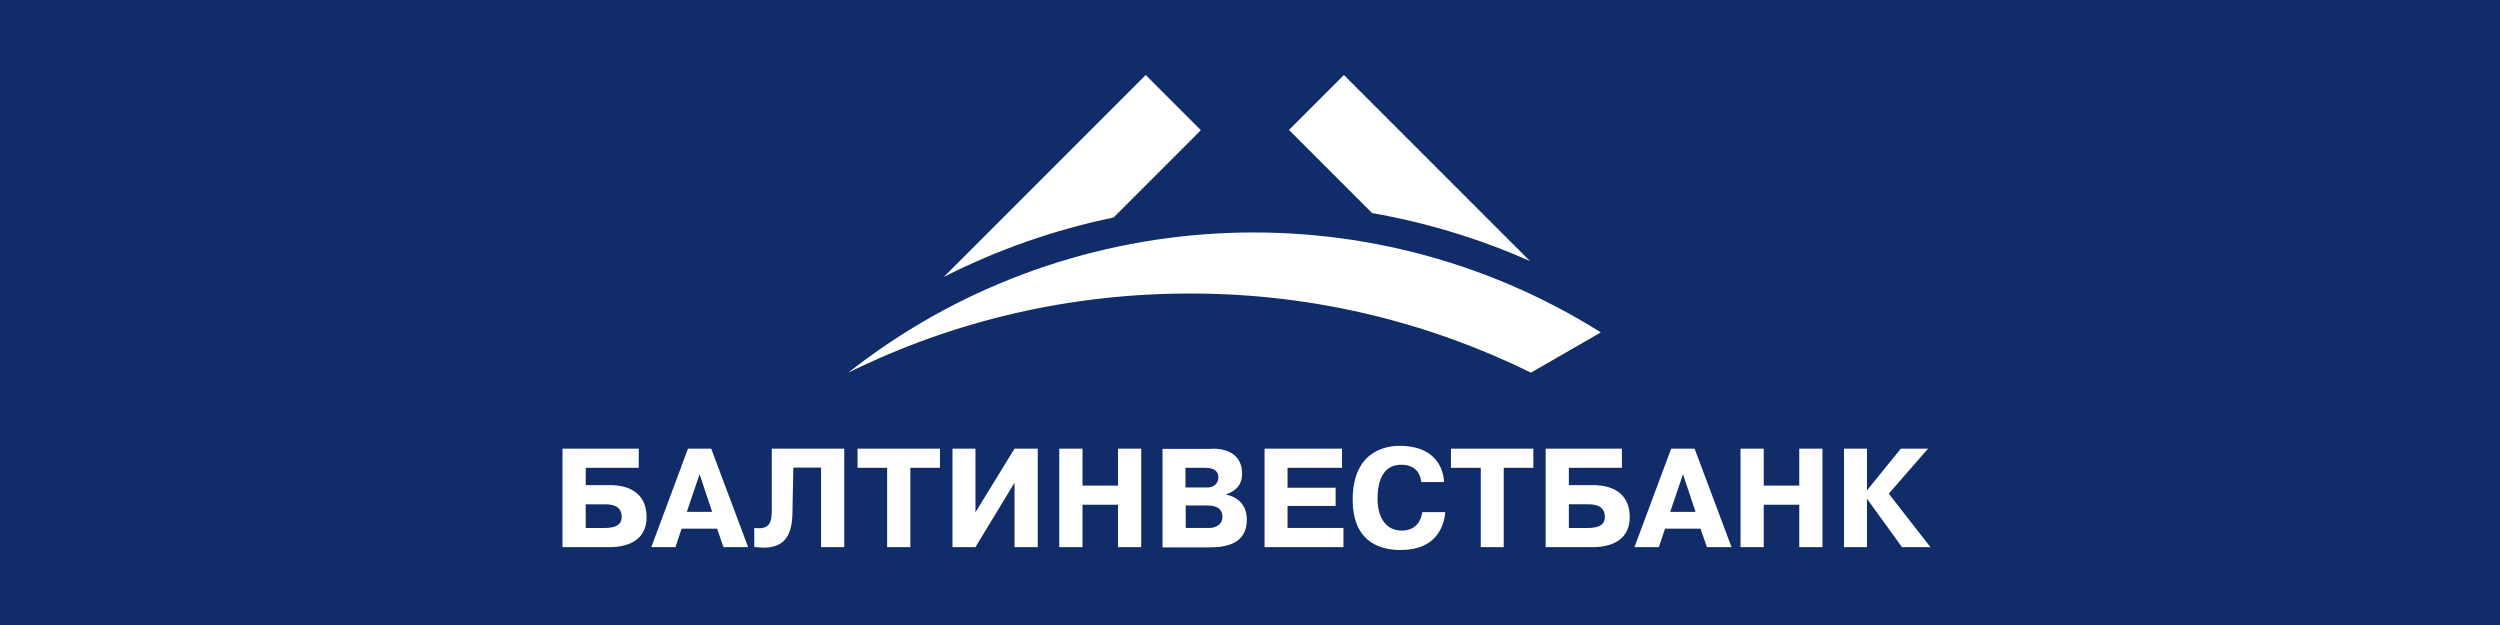 <svg xmlns="http://www.w3.org/2000/svg" viewBox="0 0 200 50">
	<path class="bg-logo" fill="#102D69" d="M0 0h200v50H0z"/>
	<path fill="#fff" d="m128.066 26.591-5.589 3.22c-8.088-3.978-17.2-6.27-26.823-6.327-9.983-.076-19.417 2.197-27.79 6.327 17.144-13.525 41.335-15.079 60.202-3.22ZM107.513 6l-4.395 4.395 6.649 6.649c4.3.758 8.543 2.027 12.635 3.845L107.513 6ZM89.081 17.404c-4.679.966-9.263 2.557-13.582 4.755L91.657 6l4.414 4.414-6.99 6.99ZM48.751 38.809h-1.894v-1.383h4.243v-1.534H45v7.88h3.751c1.8 0 2.974-.777 2.974-2.387 0-2.519-2.33-2.576-2.974-2.576Zm-.398 3.429h-1.497v-1.894h1.534c.455 0 1.345.057 1.345 1.004 0 .739-.663.89-1.383.89Zm11.498 1.534-2.955-7.88h-1.857l-2.936 7.88h1.932l.493-1.478h2.841l.512 1.478h1.97Zm-3.883-5.835 1.004 3.012h-2.027l1.023-3.012Zm5.777 2.652c0 1.023-.019 1.819-1.364 1.648h-.038v1.516c3.032.436 3.05-1.694 3.063-3.217.001-.133.002-.261.005-.382l.057-2.747h2.216v6.365h1.856v-7.88h-5.797v4.698Zm6.858-4.698v1.534h2.368v6.346h1.857v-6.346h2.368v-1.534h-6.592Zm14.416 0h-1.857l-3.126 5.096v-5.096h-1.837v7.88h1.837l3.126-5.153v5.153h1.857v-7.88Zm1.724 7.88h1.857v-3.391h2.841v3.391h1.856v-7.88h-1.856v2.955h-2.841v-2.955h-1.857v7.88Zm14.624-5.872c0-.852-.379-2.008-2.425-2.008v.019h-3.94v7.88h3.732c1.402 0 3.012-.303 3.012-2.216 0-1.44-1.061-1.894-1.667-2.008v-.019c.758-.246 1.288-.739 1.288-1.648Zm-2.804 1.099h-1.724v-1.572h1.629c.834 0 1.004.436 1.004.758 0 .303-.171.815-.909.815Zm.208 3.239h-1.913v-1.8h1.686c.663 0 1.25.171 1.25.909 0 .72-.701.89-1.023.89Zm10.079-1.762v-1.459h-3.846v-1.591h4.357v-1.534h-6.195v7.88h6.308v-1.534h-4.47v-1.762h3.846ZM112.059 44c2.785 0 3.448-1.819 3.562-3.012v-.019h-1.838c-.076.587-.435 1.478-1.648 1.478-1.269 0-1.932-1.061-1.932-2.557 0-2.633 1.459-2.709 1.875-2.709.417 0 1.459.057 1.629 1.383h1.819c-.057-1.156-.758-2.898-3.543-2.898-.738 0-3.769.152-3.769 4.319 0 3.088 1.837 4.016 3.845 4.016Zm4.016-8.108v1.534h2.386v6.346h1.838v-6.346h2.368v-1.534h-6.592Zm11.329 2.917h-1.895v-1.383h4.244v-1.534h-6.1v7.88h3.751c1.799 0 2.973-.777 2.973-2.387 0-2.519-2.329-2.576-2.973-2.576Zm-.399 3.429h-1.496v-1.894h1.534c.455 0 1.345.057 1.345 1.004 0 .739-.643.89-1.383.89Zm11.518 1.534-2.955-7.88h-1.875l-2.937 7.88h1.951l.493-1.478h2.842l.511 1.478h1.97Zm-3.883-5.835 1.004 3.012h-2.027l1.023-3.012Zm4.603 5.835h1.856v-3.391h2.842v3.391h1.856v-7.88h-1.856v2.955h-2.842v-2.955h-1.856v7.88Zm15.002-7.88h-2.178l-2.69 3.315h-.019v-3.315h-1.838v7.88h1.838v-3.845h.019l2.785 3.845h2.273l-3.334-4.281 3.144-3.599Z"/>
</svg>